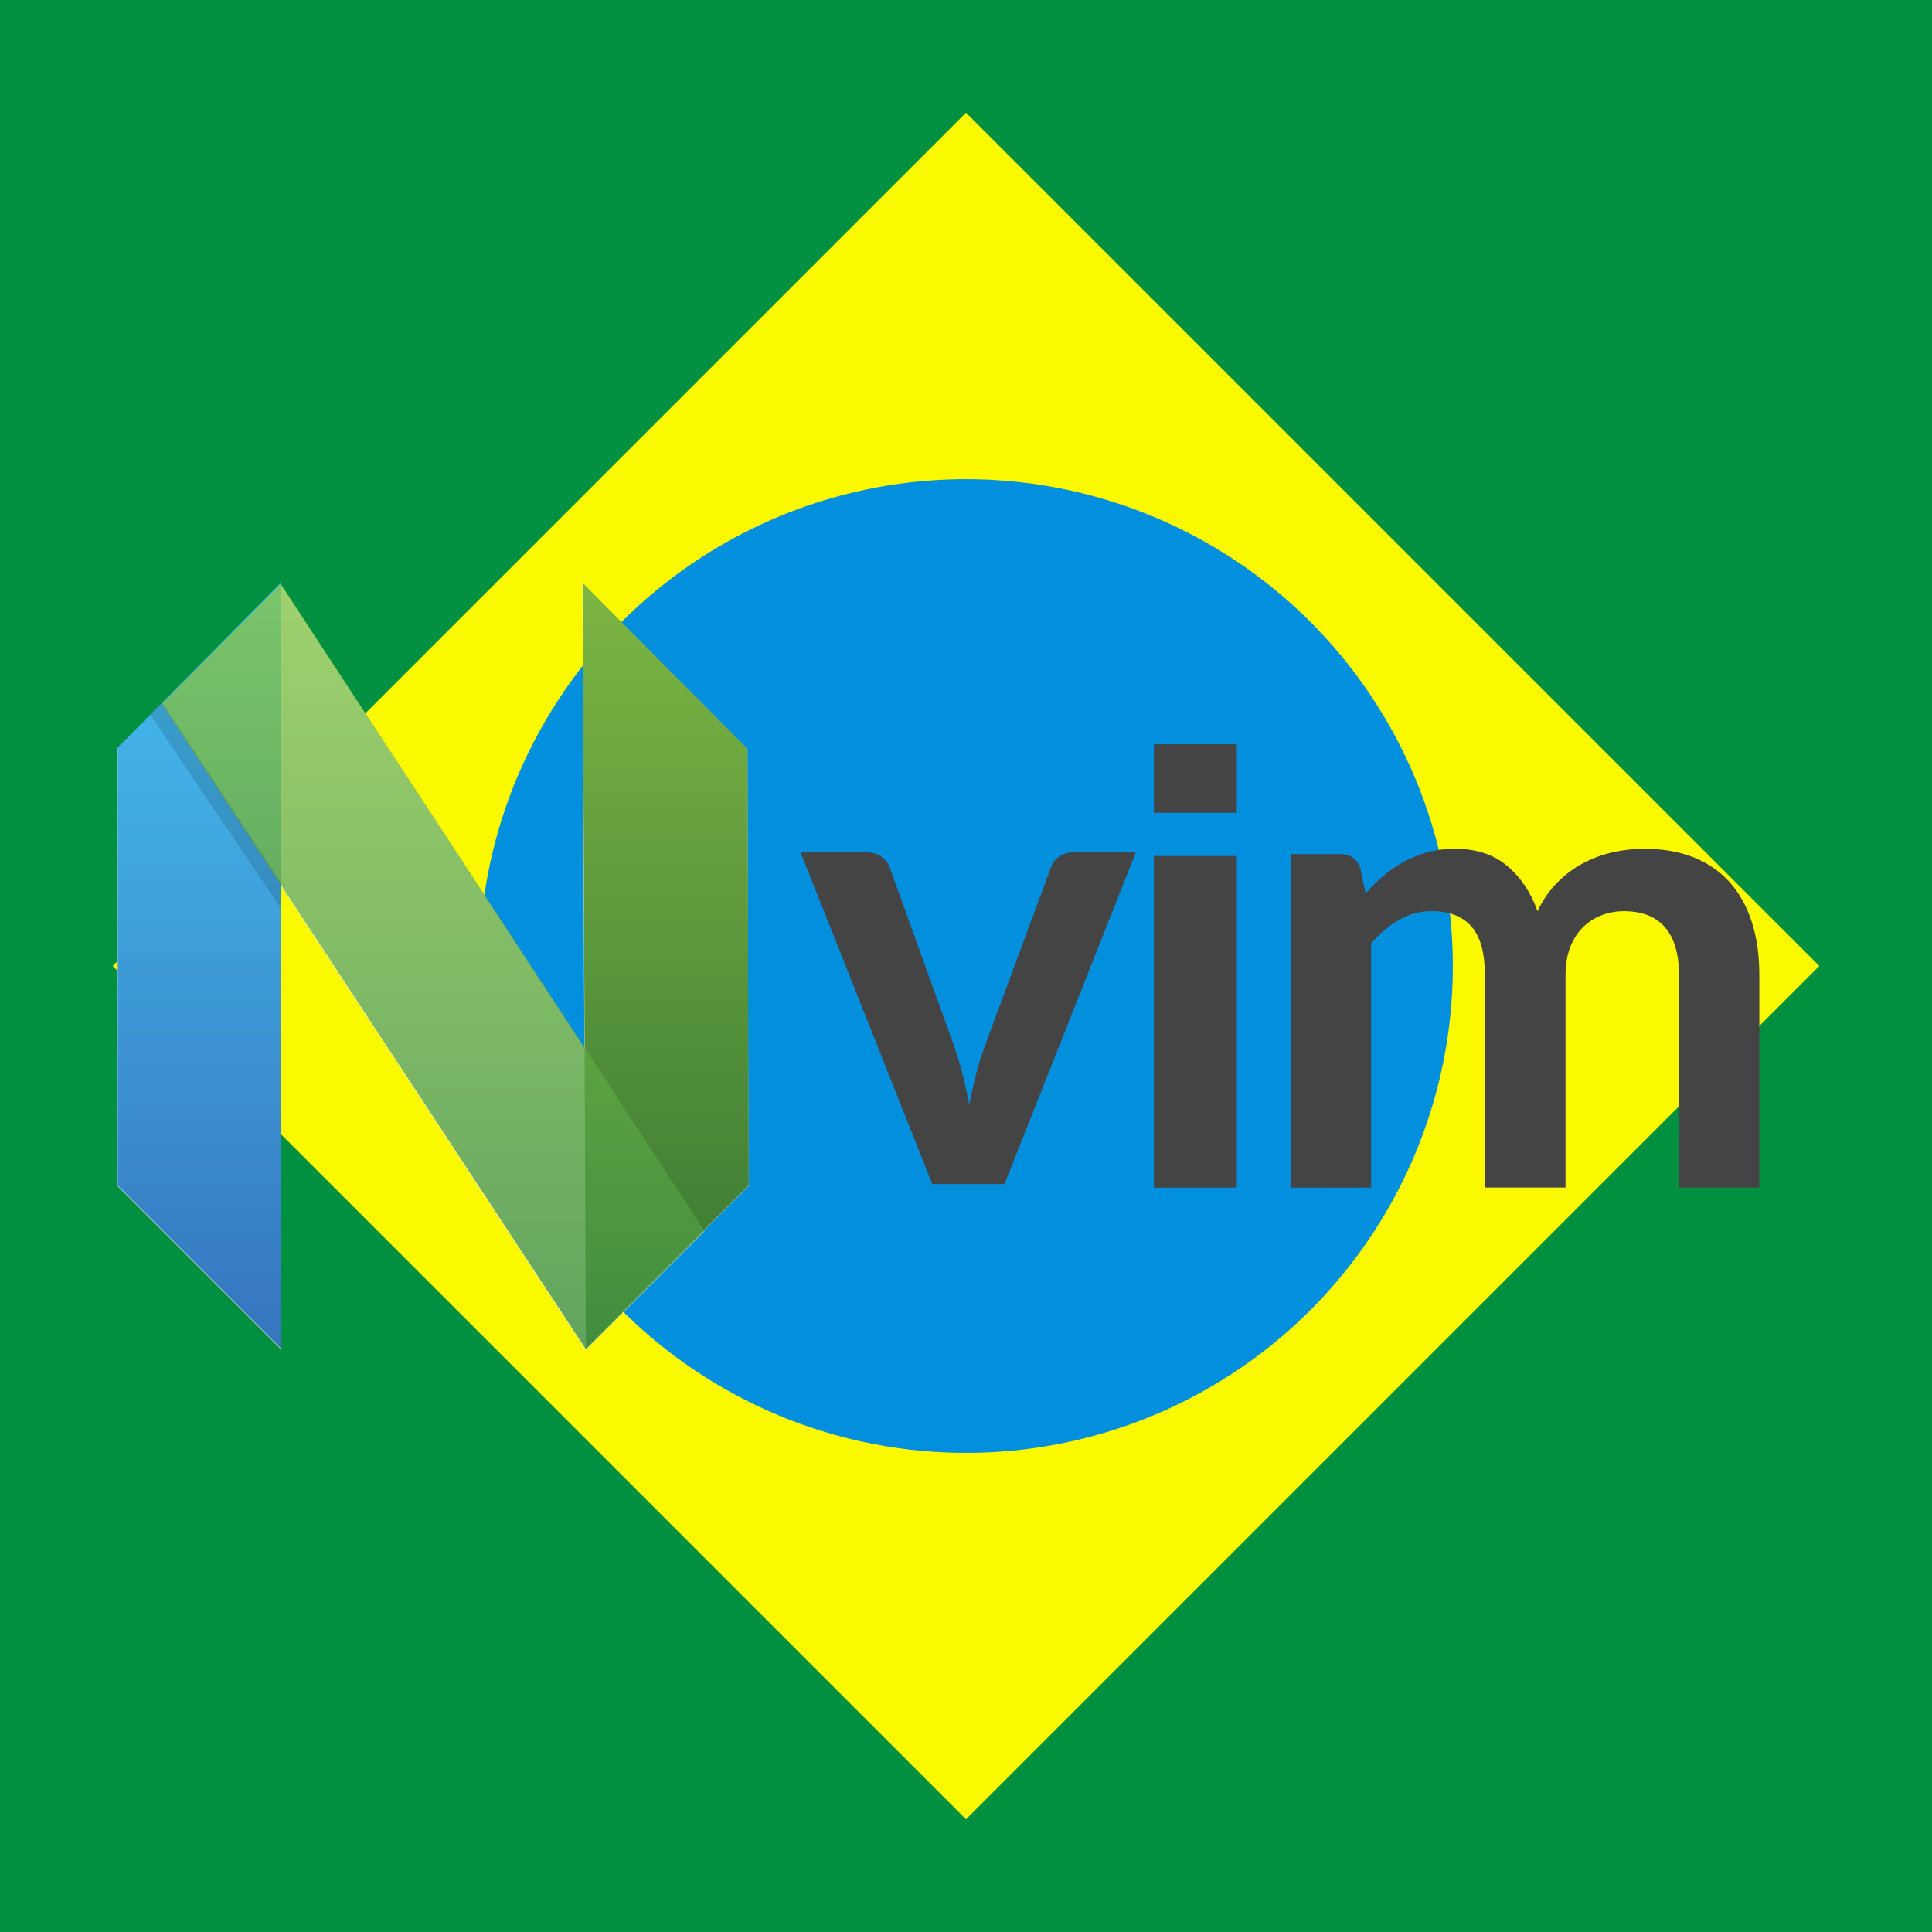 <?xml version="1.0" encoding="UTF-8" standalone="no"?>
<svg
   xmlns:dc="http://purl.org/dc/elements/1.1/"
   xmlns:cc="http://creativecommons.org/ns#"
   xmlns:rdf="http://www.w3.org/1999/02/22-rdf-syntax-ns#"
   xmlns:svg="http://www.w3.org/2000/svg"
   xmlns="http://www.w3.org/2000/svg"
   xmlns:sodipodi="http://sodipodi.sourceforge.net/DTD/sodipodi-0.dtd"
   xmlns:inkscape="http://www.inkscape.org/namespaces/inkscape"
   width="377.953"
   height="377.953"
   viewBox="0 0 100 100"
   version="1.1"
   id="svg39"
   sodipodi:docname="neovimbr-nome-linha-sem-borda.svg"
   inkscape:version="0.92.3 (2405546, 2018-03-11)"
   inkscape:export-filename="C:\projetos\logos\telegram-groups\neovimbr\neovimbr-nome-linha.png"
   inkscape:export-xdpi="127"
   inkscape:export-ydpi="127">
  <sodipodi:namedview
     pagecolor="#ffffff"
     bordercolor="#666666"
     borderopacity="1"
     objecttolerance="10"
     gridtolerance="10"
     guidetolerance="10"
     inkscape:pageopacity="0"
     inkscape:pageshadow="2"
     inkscape:window-width="1600"
     inkscape:window-height="847"
     id="namedview41"
     showgrid="false"
     inkscape:zoom="2.497665"
     inkscape:cx="129.95608"
     inkscape:cy="197.40911"
     inkscape:window-x="-8"
     inkscape:window-y="-8"
     inkscape:window-maximized="1"
     inkscape:current-layer="svg39" />
  <defs
     id="defs17">
    <linearGradient
       id="A"
       x1="-51.383"
       y1="161.525"
       x2="-51.383"
       y2="221.864"
       gradientUnits="userSpaceOnUse"
       gradientTransform="matrix(1.298,0,0,1.298,94.331,-198.925)">
      <stop
         offset="0%"
         stop-opacity=".8"
         stop-color="#16b0ed"
         id="stop2" />
      <stop
         offset="100%"
         stop-opacity=".837"
         stop-color="#0f59b2"
         id="stop4" />
    </linearGradient>
    <linearGradient
       id="B"
       x1="-14.624"
       y1="161.525"
       x2="-14.624"
       y2="221.864"
       gradientUnits="userSpaceOnUse"
       gradientTransform="matrix(1.298,0,0,1.298,94.331,-198.925)">
      <stop
         offset="0%"
         stop-color="#7db643"
         id="stop7" />
      <stop
         offset="100%"
         stop-color="#367533"
         id="stop9" />
    </linearGradient>
    <linearGradient
       id="C"
       x1="-32.941"
       y1="161.608"
       x2="-32.941"
       y2="221.947"
       gradientUnits="userSpaceOnUse"
       gradientTransform="matrix(1.298,0,0,1.298,94.331,-198.925)">
      <stop
         offset="0%"
         stop-opacity=".8"
         stop-color="#88c649"
         id="stop12" />
      <stop
         offset="100%"
         stop-opacity=".84"
         stop-color="#439240"
         id="stop14" />
    </linearGradient>
    <filter
       style="color-interpolation-filters:sRGB;"
       inkscape:label="Greyscale"
       id="filter1102">
      <feColorMatrix
         values="0.21 0.72 0.072 0 0 0.21 0.72 0.072 0 0 0.21 0.72 0.072 0 0 0 0 0 1 0 "
         id="feColorMatrix1100"
         result="fbSourceGraphic" />
      <feColorMatrix
         result="fbSourceGraphicAlpha"
         in="fbSourceGraphic"
         values="0 0 0 -1 0 0 0 0 -1 0 0 0 0 -1 0 0 0 0 1 0"
         id="feColorMatrix1116" />
      <feColorMatrix
         id="feColorMatrix1118"
         values="0.21 0.72 0.072 0 0 0.21 0.72 0.072 0 0 0.21 0.72 0.072 0 0 0 0 0 1 0 "
         in="fbSourceGraphic" />
    </filter>
    <filter
       style="color-interpolation-filters:sRGB;"
       inkscape:label="Greyscale"
       id="filter1106">
      <feColorMatrix
         values="0.21 0.72 0.072 0 0 0.21 0.72 0.072 0 0 0.21 0.72 0.072 0 0 0 0 0 1 0 "
         id="feColorMatrix1104"
         result="fbSourceGraphic" />
      <feColorMatrix
         result="fbSourceGraphicAlpha"
         in="fbSourceGraphic"
         values="0 0 0 -1 0 0 0 0 -1 0 0 0 0 -1 0 0 0 0 1 0"
         id="feColorMatrix1120" />
      <feColorMatrix
         id="feColorMatrix1122"
         values="0.21 0.72 0.072 0 0 0.21 0.72 0.072 0 0 0.21 0.72 0.072 0 0 0 0 0 1 0 "
         in="fbSourceGraphic" />
    </filter>
    <filter
       style="color-interpolation-filters:sRGB;"
       inkscape:label="Greyscale"
       id="filter1110">
      <feColorMatrix
         values="0.21 0.72 0.072 0 0 0.21 0.72 0.072 0 0 0.21 0.72 0.072 0 0 0 0 0 1 0 "
         id="feColorMatrix1108"
         result="fbSourceGraphic" />
      <feColorMatrix
         result="fbSourceGraphicAlpha"
         in="fbSourceGraphic"
         values="0 0 0 -1 0 0 0 0 -1 0 0 0 0 -1 0 0 0 0 1 0"
         id="feColorMatrix1124" />
      <feColorMatrix
         id="feColorMatrix1126"
         values="0.21 0.72 0.072 0 0 0.21 0.72 0.072 0 0 0.21 0.72 0.072 0 0 0 0 0 1 0 "
         in="fbSourceGraphic" />
    </filter>
    <filter
       style="color-interpolation-filters:sRGB;"
       inkscape:label="Greyscale"
       id="filter1114">
      <feColorMatrix
         values="0.21 0.72 0.072 0 0 0.21 0.72 0.072 0 0 0.21 0.72 0.072 0 0 0 0 0 1 0 "
         id="feColorMatrix1112"
         result="fbSourceGraphic" />
      <feColorMatrix
         result="fbSourceGraphicAlpha"
         in="fbSourceGraphic"
         values="0 0 0 -1 0 0 0 0 -1 0 0 0 0 -1 0 0 0 0 1 0"
         id="feColorMatrix1128" />
      <feColorMatrix
         id="feColorMatrix1130"
         values="0.21 0.72 0.072 0 0 0.21 0.72 0.072 0 0 0.21 0.72 0.072 0 0 0 0 0 1 0 "
         in="fbSourceGraphic" />
    </filter>
    <linearGradient
       id="linearGradient-1"
       y2="97.846"
       x2="49.022"
       y1="-0.08"
       x1="49.022"
       gradientTransform="scale(0.462,2.167)"
       gradientUnits="userSpaceOnUse">
      <stop
         id="stop966"
         offset="0%"
         stop-opacity="0.8"
         stop-color="#16B0ED" />
      <stop
         id="stop968"
         offset="100%"
         stop-opacity="0.837"
         stop-color="#0F59B2" />
    </linearGradient>
    <linearGradient
       id="linearGradient-2"
       y2="98.852"
       x2="326.174"
       y1="-0.069"
       x1="326.174"
       gradientTransform="scale(0.466,2.145)"
       gradientUnits="userSpaceOnUse">
      <stop
         id="stop971"
         offset="0%"
         stop-color="#7DB643" />
      <stop
         id="stop973"
         offset="100%"
         stop-color="#367533" />
    </linearGradient>
    <linearGradient
       id="linearGradient-3"
       y2="178.558"
       x2="103.885"
       y1="-0.115"
       x1="103.885"
       gradientTransform="scale(0.842,1.188)"
       gradientUnits="userSpaceOnUse">
      <stop
         id="stop976"
         offset="0%"
         stop-opacity="0.8"
         stop-color="#88C649" />
      <stop
         id="stop978"
         offset="100%"
         stop-opacity="0.84"
         stop-color="#439240" />
    </linearGradient>
  </defs>
  <g
     id="g862">
    <path
       d="M 4.4989e-5,-8.2938e-4 H 100 V 99.999 H 4.4989e-5 Z"
       id="path19"
       inkscape:connector-curvature="0"
       style="fill:#019040;stroke-width:1.667" />
    <path
       d="M 50,5.833 94.167,49.999 50,94.166 5.833,49.999 Z"
       id="path21"
       inkscape:connector-curvature="0"
       style="fill:#faf900;stroke-width:1.667" />
    <circle
       cx="50"
       cy="50.001"
       r="25.198"
       id="circle23"
       style="fill:#028fde;stroke-width:1.667" />
  </g>
  <path
     style="fill:#ffffff;stroke:none;stroke-width:1.096;stroke-linejoin:round"
     inkscape:connector-curvature="0"
     id="path25"
     d="m 14.526,30.195 -8.436,8.521 v 22.676 l 8.436,8.423 V 45.824 l 15.794,24.043 6.138,-6.138 -0.021,-0.032 2.307,-2.306 L 38.684,38.793 30.143,30.195 30.248,54.252 14.526,30.251 Z" />
  <path
     d="M 19.303,27.567 35.977,10.724 V 89.041 L 19.303,72.393 Z"
     id="path27"
     style="fill:url(#A);fill-rule:evenodd;stroke-width:1.298;filter:url(#filter1114)"
     inkscape:connector-curvature="0"
     transform="matrix(0.506,0,0,0.506,-3.674,24.737)" />
  <path
     d="M 83.735,27.72 66.851,10.725 67.194,89.043 83.849,72.39 Z"
     id="path29"
     style="fill:url(#B);fill-rule:evenodd;stroke-width:1.298;filter:url(#filter1102)"
     inkscape:connector-curvature="0"
     transform="matrix(0.506,0,0,0.506,-3.674,24.737)" />
  <path
     d="M 35.976,10.832 79.331,77.013 67.199,89.149 23.822,23.115 Z"
     id="path31"
     style="fill:url(#C);fill-rule:evenodd;stroke-width:1.298;filter:url(#filter1106)"
     inkscape:connector-curvature="0"
     transform="matrix(0.506,0,0,0.506,-3.674,24.737)" />
  <path
     d="M 35.976,41.366 35.952,43.965 22.636,24.247 23.869,22.988 Z"
     id="path33"
     inkscape:connector-curvature="0"
     style="fill-opacity:0.13;fill-rule:evenodd;stroke-width:1.298;filter:url(#filter1110)"
     transform="matrix(0.506,0,0,0.506,-3.674,24.737)" />
  <g
     id="g950"
     transform="matrix(1.766,0,0,1.766,-79.481,-38.114)">
    <g
       id="g943">
      <path
         style="fill:#444444;fill-rule:evenodd;stroke:none;stroke-width:0.106"
         id="path993"
         d="M 74.448,56.285 H 72.33 l -3.858,-9.719 h 1.938 c 0.17,0 0.314,0.041 0.43,0.123 0.116,0.082 0.197,0.186 0.241,0.313 l 1.872,5.191 c 0.107,0.303 0.197,0.6 0.269,0.89 0.072,0.291 0.137,0.581 0.194,0.871 0.057,-0.29 0.121,-0.581 0.194,-0.871 0.072,-0.29 0.165,-0.587 0.279,-0.89 l 1.92,-5.191 c 0.044,-0.126 0.123,-0.23 0.236,-0.313 0.113,-0.082 0.249,-0.123 0.407,-0.123 h 1.844 z"
         inkscape:connector-curvature="0" />
      <rect
         style="fill:#444444;fill-rule:evenodd;stroke:none;stroke-width:0.106"
         height="9.719"
         width="2.43"
         y="46.671"
         x="78.825"
         id="Rectangle" />
      <path
         style="fill:#444444;fill-rule:evenodd;stroke:none;stroke-width:0.106"
         id="path996"
         d="m 82.839,56.391 v -9.778 h 1.439 c 0.305,0 0.505,0.143 0.6,0.429 l 0.152,0.724 c 0.172,-0.191 0.351,-0.365 0.538,-0.524 0.187,-0.159 0.388,-0.295 0.6,-0.41 0.213,-0.114 0.441,-0.205 0.686,-0.272 0.245,-0.067 0.513,-0.1 0.805,-0.1 0.616,0 1.123,0.167 1.52,0.5 0.397,0.334 0.694,0.777 0.891,1.329 0.152,-0.324 0.343,-0.602 0.572,-0.834 0.229,-0.232 0.48,-0.421 0.753,-0.567 0.273,-0.146 0.564,-0.254 0.872,-0.324 0.308,-0.07 0.618,-0.105 0.929,-0.105 0.54,0 1.02,0.083 1.439,0.248 0.419,0.165 0.772,0.407 1.058,0.724 0.286,0.318 0.504,0.705 0.653,1.163 0.149,0.457 0.224,0.982 0.224,1.572 v 6.223 h -2.354 v -6.223 c 0,-0.623 -0.137,-1.091 -0.41,-1.406 -0.273,-0.314 -0.674,-0.472 -1.201,-0.472 -0.241,0 -0.465,0.041 -0.672,0.124 -0.207,0.083 -0.388,0.202 -0.543,0.357 -0.156,0.156 -0.278,0.351 -0.367,0.586 -0.089,0.235 -0.133,0.505 -0.133,0.81 v 6.223 h -2.363 v -6.223 c 0,-0.654 -0.132,-1.131 -0.396,-1.43 -0.264,-0.298 -0.653,-0.448 -1.167,-0.448 -0.337,0 -0.653,0.084 -0.948,0.253 -0.296,0.168 -0.57,0.399 -0.824,0.691 v 7.157 z"
         inkscape:connector-curvature="0" />
    </g>
    <rect
       height="2.007"
       width="2.43"
       y="43.397"
       x="78.825"
       id="rect1000"
       style="fill:#444444;fill-rule:evenodd;stroke:none;stroke-width:0.106" />
  </g>
</svg>

